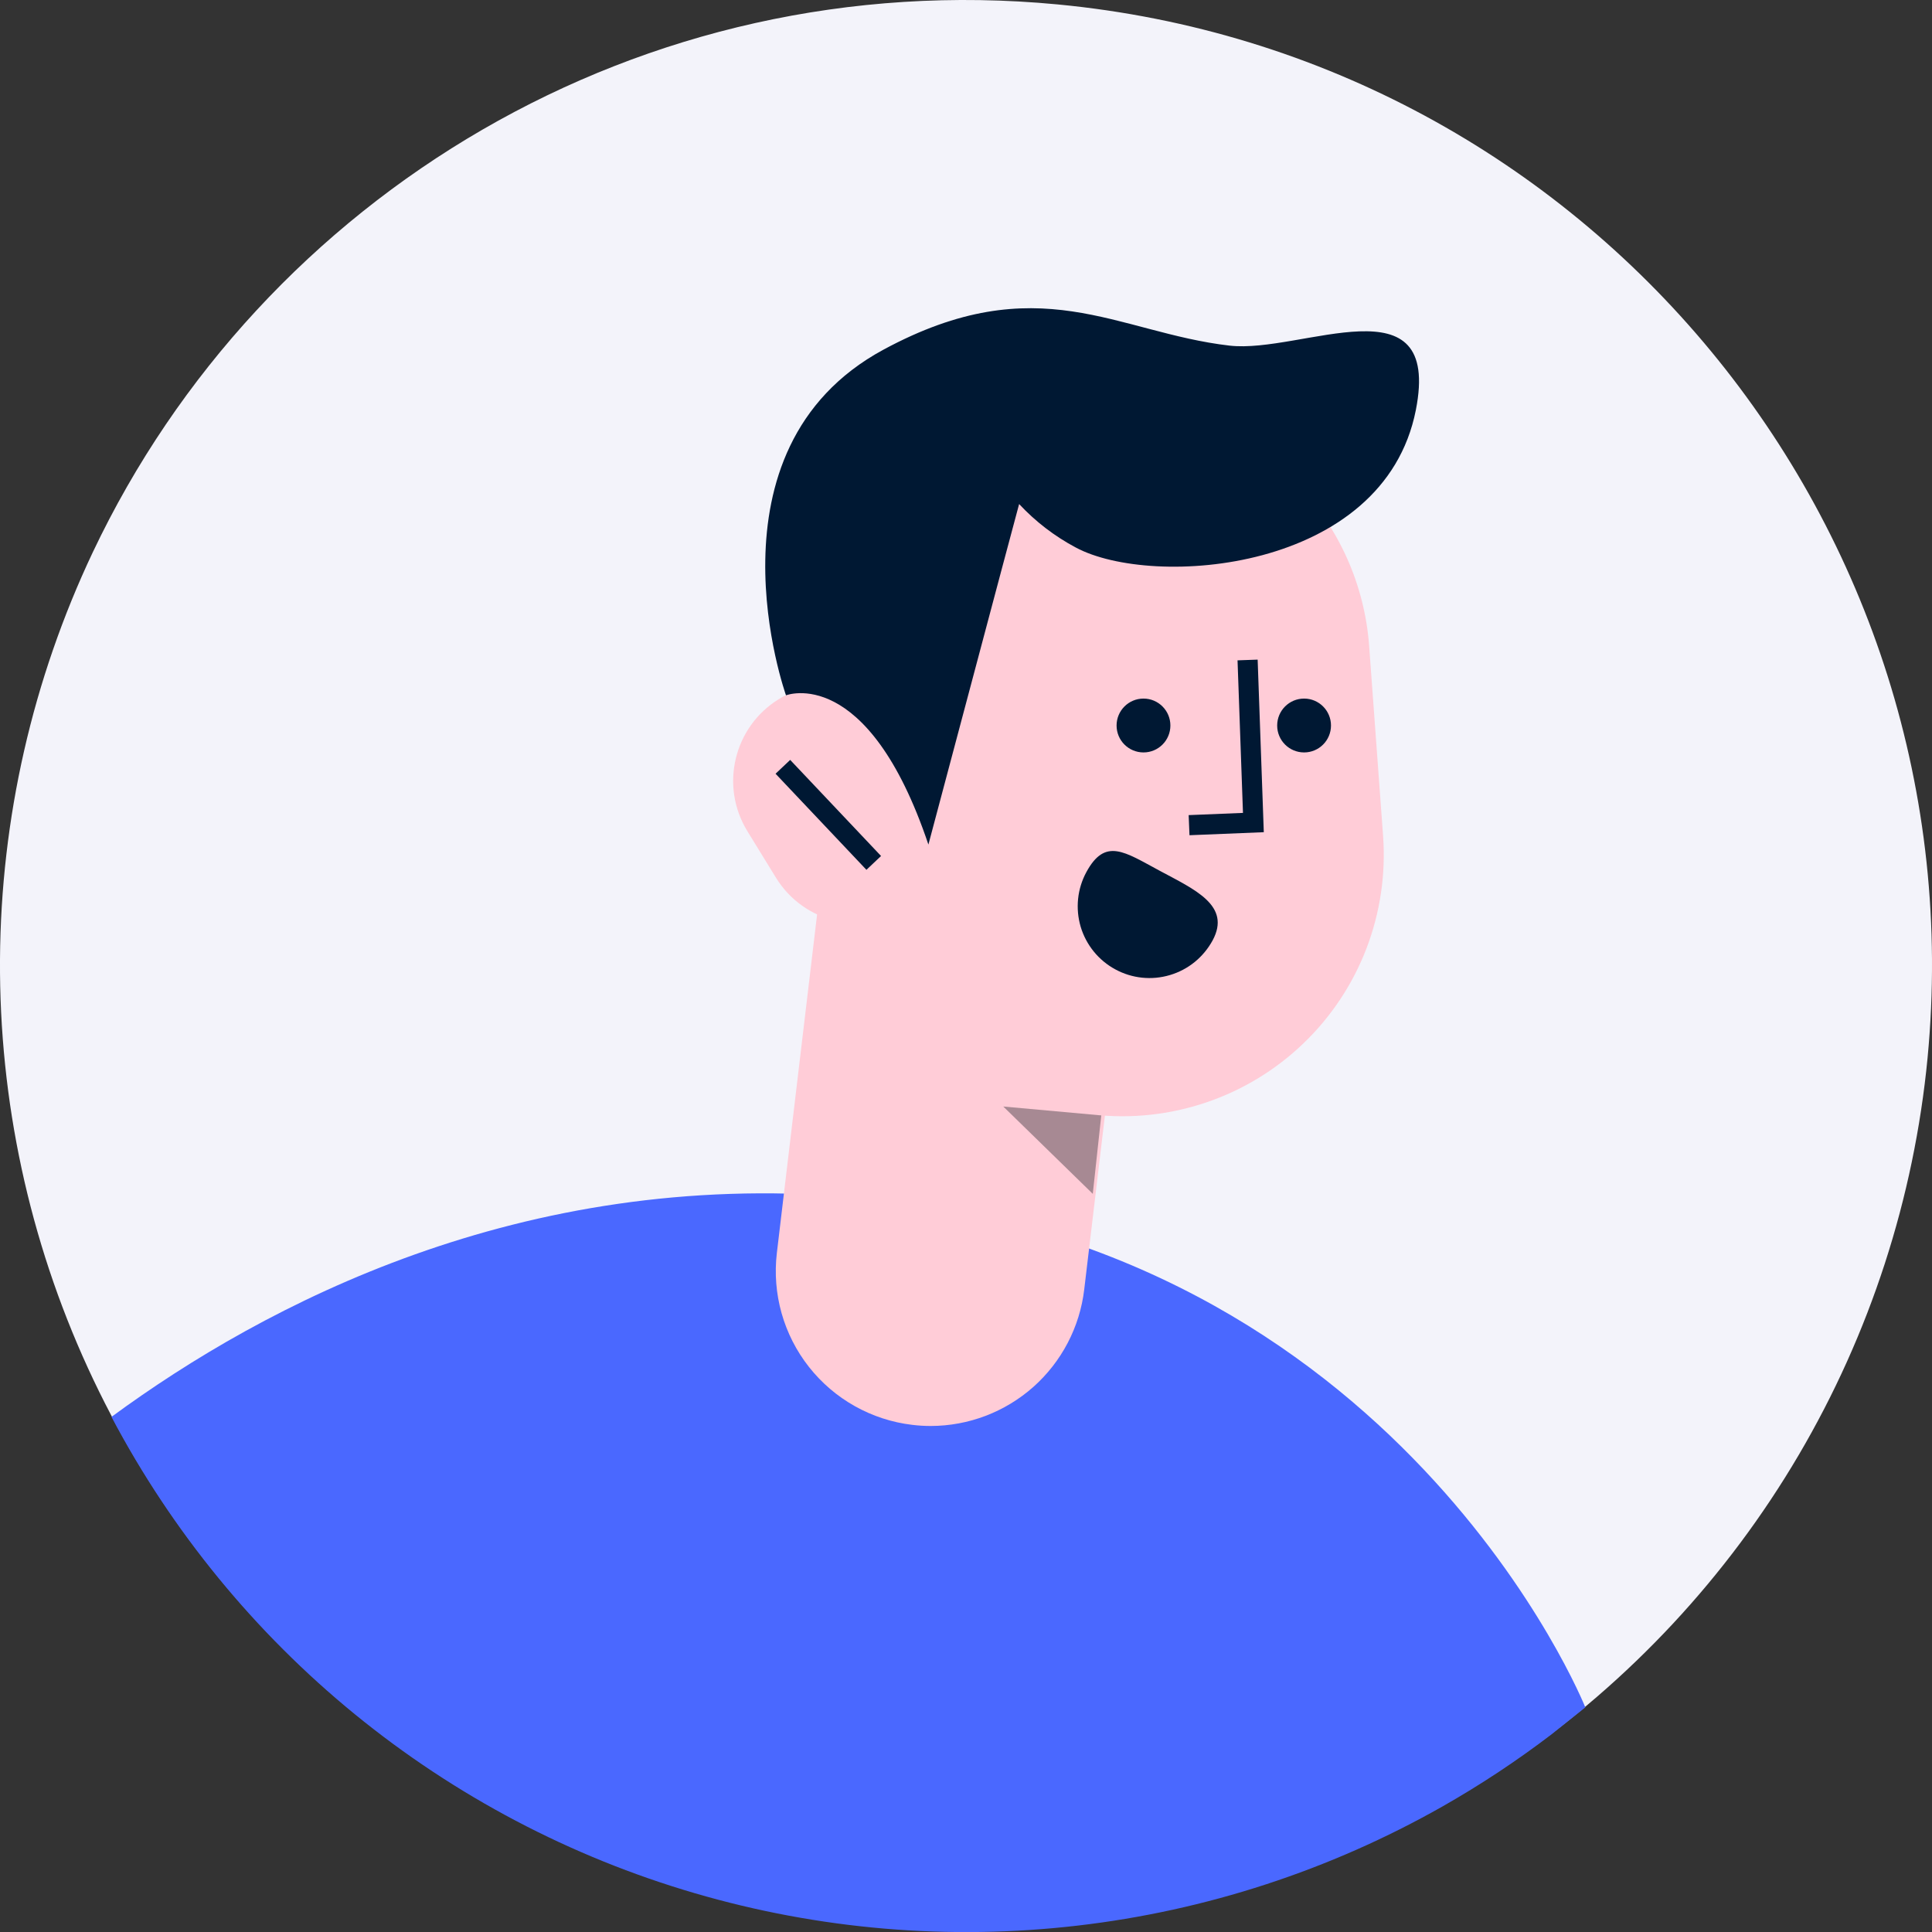<svg width="48" height="48" viewBox="0 0 48 48" fill="none" xmlns="http://www.w3.org/2000/svg">
<rect x="0" y="0" width="48" height="48" fill="#333333" stroke="none"/>
<path d="M47.89 26.282C47.554 29.767 46.461 33.137 44.685 36.155C42.909 39.173 40.494 41.765 37.611 43.751C34.726 45.737 31.443 47.067 27.99 47.65C24.537 48.232 20.999 48.051 17.623 47.121C14.248 46.191 11.116 44.533 8.449 42.264C5.782 39.995 3.644 37.17 2.184 33.987C0.725 30.805 -0.021 27.341 0 23.84C0.021 20.338 0.808 16.884 2.306 13.719C6.511 4.847 15.94 -0.876 26.278 0.11C39.473 1.369 49.15 13.087 47.89 26.282Z" fill="#F3F3FA"/>
<path d="M39.387 42.419L38.553 43.085C37.69 43.744 36.783 44.344 35.84 44.88C33.044 46.465 29.959 47.472 26.767 47.842C23.576 48.212 20.342 47.938 17.258 47.035C14.174 46.133 11.303 44.62 8.814 42.588C6.326 40.555 4.271 38.044 2.77 35.202C6.581 32.401 12.961 29.055 21.121 29.738C34.771 30.887 39.387 42.419 39.387 42.419Z" fill="#4A68FF"/>
<path d="M23.124 35.428C22.97 35.428 22.817 35.419 22.664 35.4C21.652 35.28 20.729 34.762 20.098 33.961C19.467 33.16 19.181 32.141 19.301 31.128L21.122 15.808C21.243 14.795 21.761 13.872 22.563 13.241C22.959 12.929 23.414 12.698 23.9 12.561C24.386 12.425 24.894 12.385 25.396 12.445C25.897 12.505 26.382 12.663 26.822 12.91C27.263 13.157 27.65 13.489 27.962 13.885C28.275 14.282 28.506 14.737 28.642 15.223C28.779 15.709 28.819 16.217 28.759 16.719L26.937 32.039C26.826 32.972 26.376 33.832 25.674 34.457C24.971 35.081 24.064 35.427 23.124 35.428Z" fill="#FFCCD7"/>
<path d="M26.342 27.601L27.158 27.692C28.106 27.799 29.067 27.696 29.97 27.389C30.874 27.083 31.699 26.581 32.387 25.919C33.075 25.258 33.609 24.453 33.95 23.562C34.291 22.67 34.432 21.715 34.362 20.763L34.016 16.048C33.904 14.525 33.26 13.09 32.195 11.995C31.13 10.901 29.714 10.216 28.195 10.062C26.481 9.888 24.769 10.402 23.434 11.491C22.099 12.58 21.252 14.154 21.078 15.868L20.608 20.491C20.435 22.192 20.941 23.893 22.014 25.224C23.088 26.555 24.643 27.409 26.342 27.601Z" fill="#FFCCD7"/>
<path d="M22.565 22.589L22.566 22.589C23.689 21.898 24.039 20.427 23.348 19.304L22.638 18.15C21.947 17.026 20.476 16.676 19.353 17.367L19.352 17.368C18.229 18.059 17.878 19.529 18.57 20.653L19.279 21.807C19.971 22.93 21.441 23.28 22.565 22.589Z" fill="#FFCCD7"/>
<path d="M19.622 19.233L21.536 21.257" stroke="#001833" stroke-width="0.5" stroke-linecap="square"/>
<path d="M31.005 16.647L31.14 20.436L29.792 20.491" stroke="#001833" stroke-width="0.5" stroke-linecap="square"/>
<path d="M26.99 21.668C26.879 21.873 26.809 22.099 26.785 22.332C26.761 22.565 26.783 22.801 26.849 23.025C26.916 23.25 27.027 23.459 27.174 23.64C27.322 23.822 27.504 23.973 27.71 24.084C27.916 24.196 28.142 24.266 28.375 24.29C28.608 24.314 28.843 24.292 29.067 24.225C29.292 24.158 29.501 24.048 29.683 23.9C29.864 23.752 30.015 23.57 30.127 23.364C30.595 22.497 29.683 22.102 28.811 21.633C27.939 21.165 27.459 20.802 26.99 21.668Z" fill="#001833"/>
<path d="M23.066 20.983L24.887 14.142L25.32 12.523C25.726 12.958 26.201 13.323 26.726 13.602C28.632 14.628 34.38 14.22 35.176 10.189C35.825 6.903 32.336 8.792 30.549 8.587C27.741 8.263 25.793 6.61 21.948 8.688C17.349 11.176 19.528 17.275 19.528 17.275C19.528 17.275 21.551 16.483 23.066 20.983Z" fill="#001833"/>
<path opacity="0.4" d="M27.361 27.712L24.926 27.491L27.15 29.661L27.361 27.712Z" fill="#24272D"/>
<path d="M28.41 18.694C28.779 18.694 29.078 18.395 29.078 18.025C29.078 17.656 28.779 17.356 28.41 17.356C28.04 17.356 27.741 17.656 27.741 18.025C27.741 18.395 28.04 18.694 28.41 18.694Z" fill="#001833"/>
<path d="M32.4 18.694C32.769 18.694 33.068 18.395 33.068 18.025C33.068 17.656 32.769 17.356 32.4 17.356C32.03 17.356 31.731 17.656 31.731 18.025C31.731 18.395 32.03 18.694 32.4 18.694Z" fill="#001833"/>
</svg>
